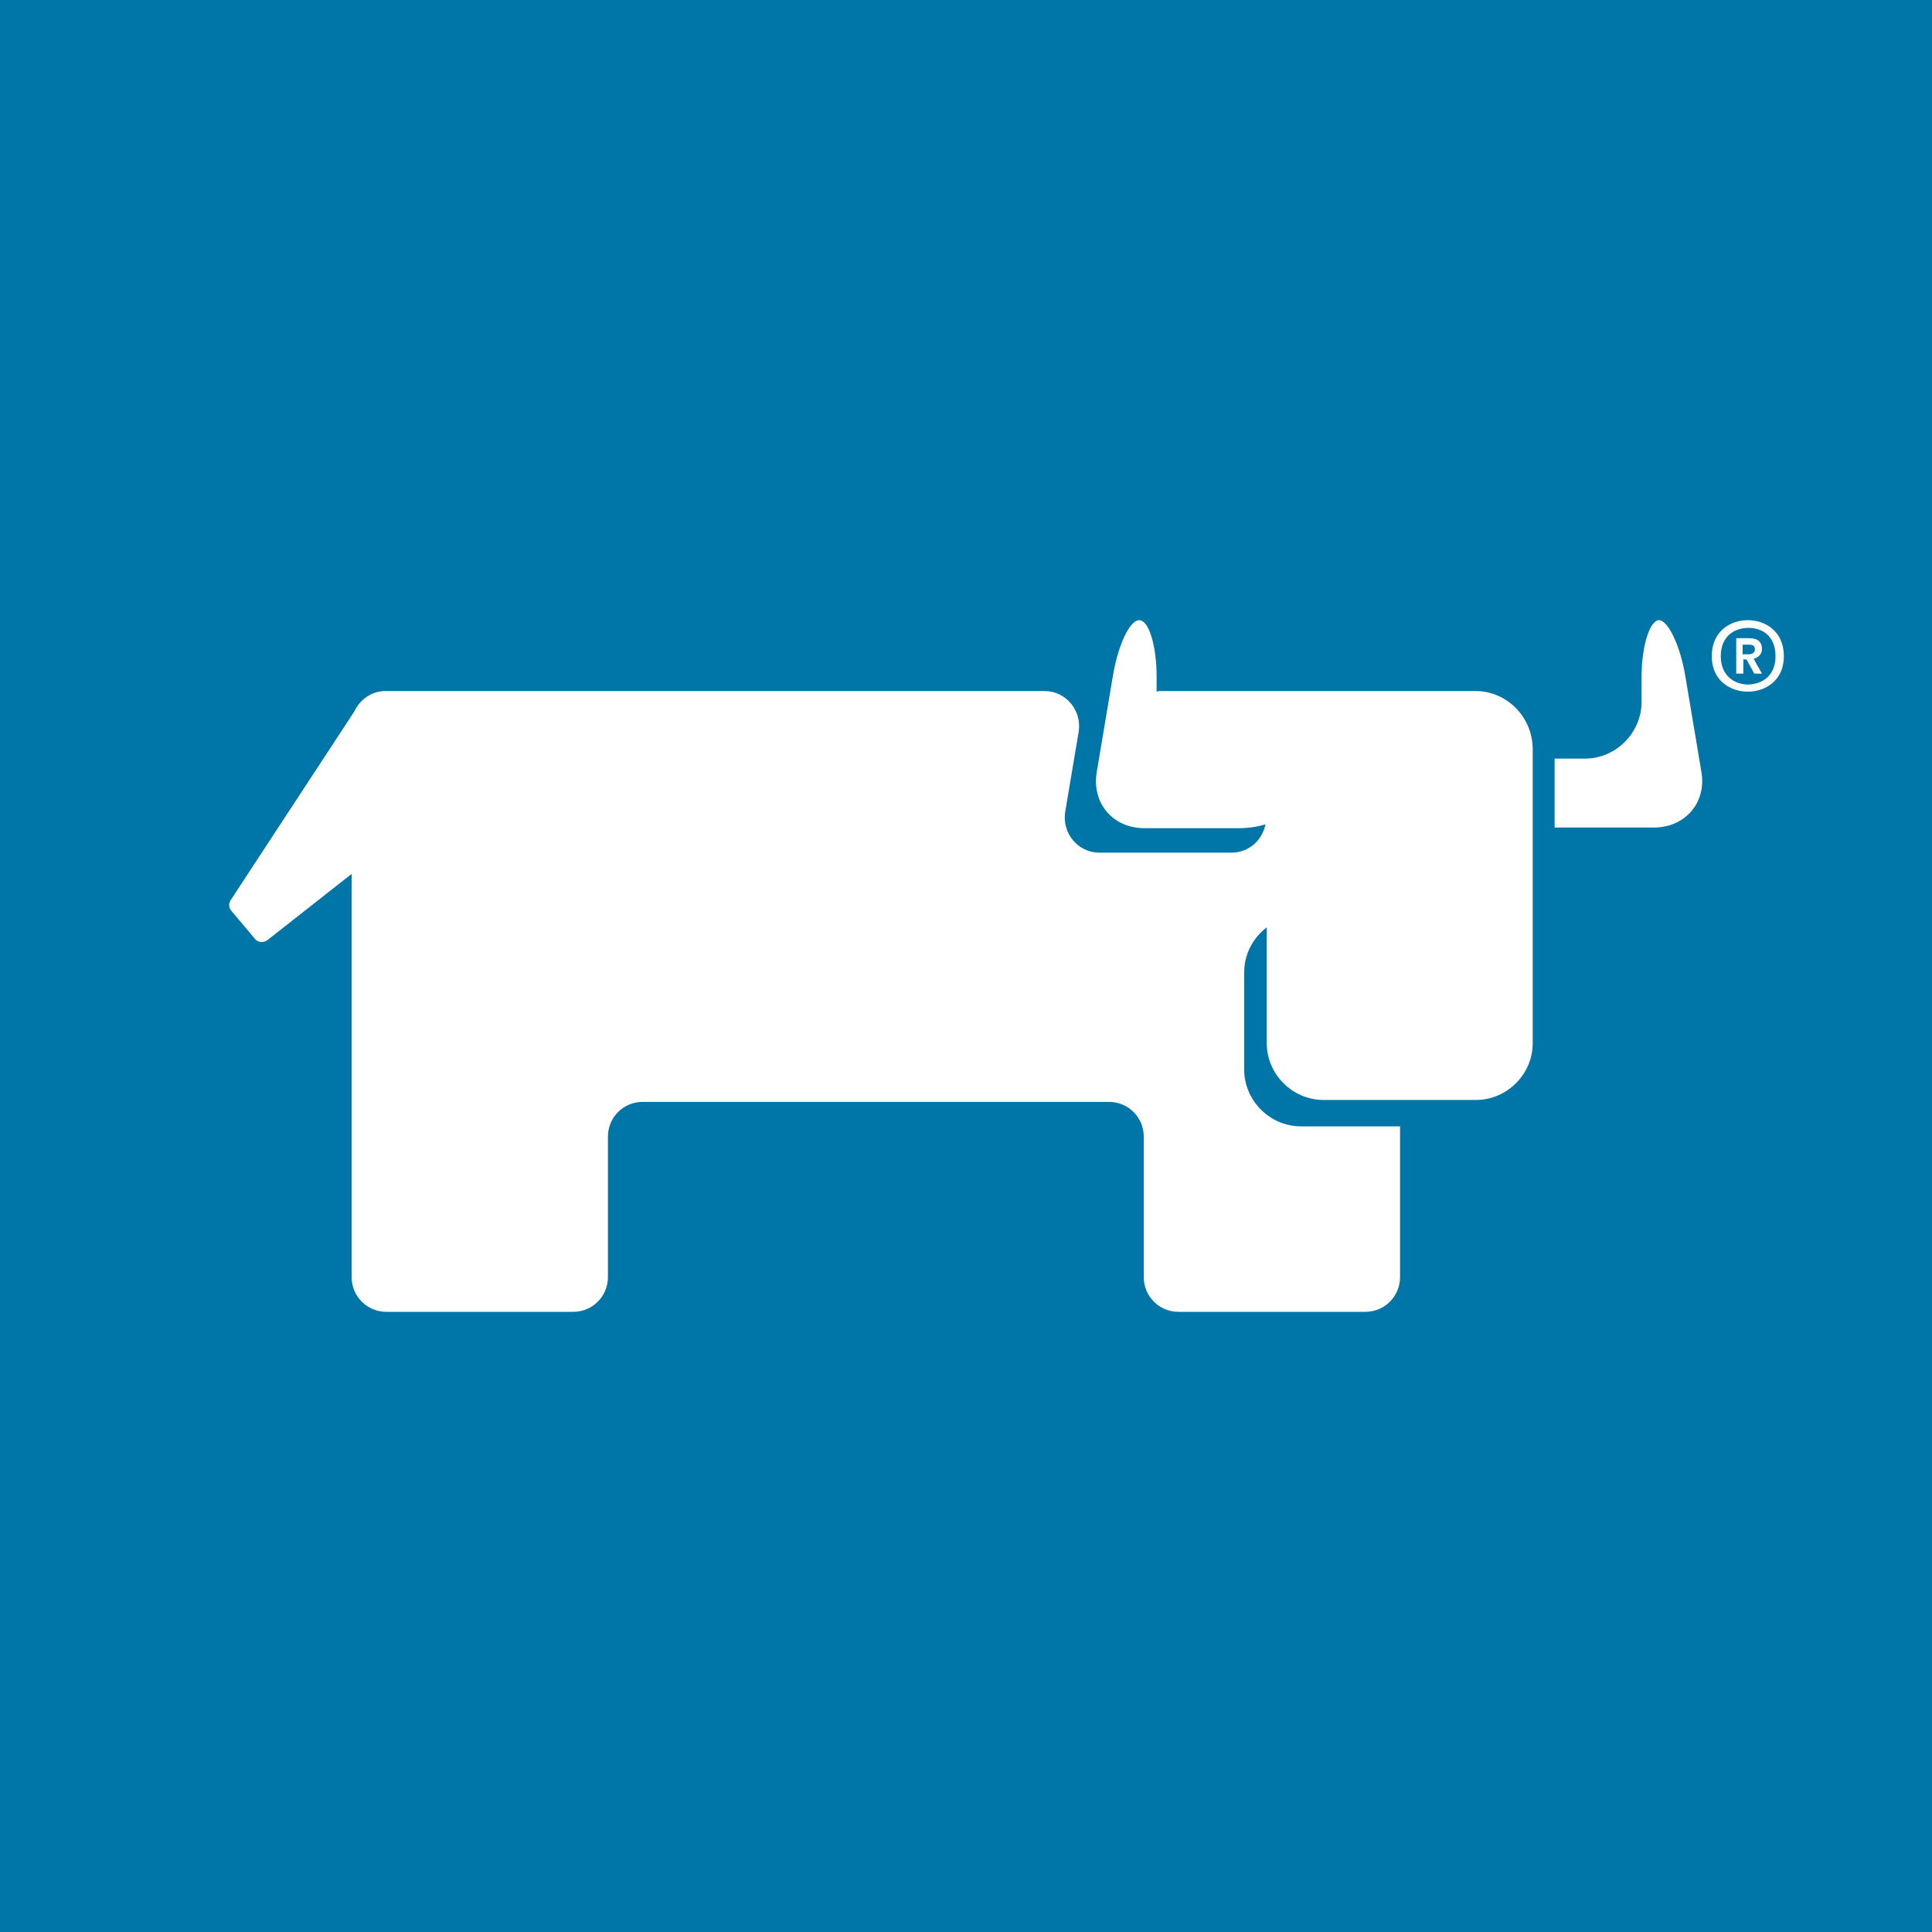 <?xml version="1.0" encoding="utf-8"?>
<!-- Generator: Adobe Illustrator 19.2.1, SVG Export Plug-In . SVG Version: 6.00 Build 0)  -->
<svg version="1.1" id="Layer_1" xmlns="http://www.w3.org/2000/svg" xmlns:xlink="http://www.w3.org/1999/xlink" x="0px" y="0px"
	 viewBox="0 0 300 300" style="enable-background:new 0 0 300 300;" xml:space="preserve">
<style type="text/css">
	.st0{fill:#0075A8;}
	.st1{fill:#59595B;}
	.st2{fill:#CCCCCC;}
	.st3{fill:#B3B3B3;}
	.st4{fill:#FFFFFF;}
</style>
<rect x="-0.1" y="-0.1" class="st0" width="300.1" height="300.1"/>
<g>
	<path class="st4" d="M264.2,119.9l-2.5-14.9c-0.8-4.8-2.7-8.7-4.1-8.7s-2.7,4-2.7,8.8v3.9c0,4.8-4,8.8-8.8,8.8h-3.9
		c-0.3,0-0.6,0-0.8,0v10.7c0.3,0,0.6,0,0.8,0h14.6C261.7,128.5,265,124.6,264.2,119.9"/>
	<path class="st4" d="M229.1,107.3h-23.7c-0.2,0-0.4,0-0.6,0h-24.4c-0.3,0-0.6,0-0.8,0.1v-2.3c0-4.8-1.2-8.8-2.7-8.8
		s-3.3,3.9-4.1,8.7l-2.5,14.9c-0.8,4.8,2.5,8.7,7.4,8.7h14.6c1.5,0,2.9-0.2,4.2-0.6c-0.5,2.5-2.6,4.4-5.3,4.4h-20.5
		c-3.3,0-5.8-3-5.3-6.3l2.1-12.5c0.5-3.3-2-6.3-5.3-6.3H59.9c-2.2,0-4,1.3-4.9,3.2l-19.2,29.3c-0.3,0.5-0.3,1.1,0.1,1.6l3.7,4.4
		c0.5,0.6,1.3,0.6,1.9,0.2l13.1-10.3v62.6c0,3,2.4,5.4,5.4,5.4h29c3,0,5.4-2.4,5.4-5.4v-21.8c0-3,2.4-5.4,5.4-5.4h72.4
		c3,0,5.4,2.4,5.4,5.4v21.8c0,3,2.4,5.4,5.4,5.4h29c3,0,5.4-2.4,5.4-5.4v-23.4h-15.4c-4.8,0-8.8-4-8.8-8.8v-15.1
		c0-2.9,1.4-5.4,3.5-7v18c0,4.8,4,8.8,8.8,8.8h23.7c4.8,0,8.8-4,8.8-8.8v-45.8C237.9,111.2,233.9,107.3,229.1,107.3"/>
</g>
<g>
	<path class="st4" d="M265.8,101.9c0-3.9,2.9-5.6,5.6-5.6s5.6,1.7,5.6,5.6c0,3.8-2.9,5.5-5.6,5.5S265.8,105.7,265.8,101.9z
		 M275.7,101.9c0-3.1-2-4.4-4.2-4.4c-2.2,0-4.3,1.3-4.3,4.4c0,3,2.1,4.4,4.3,4.4C273.7,106.2,275.7,104.9,275.7,101.9z M269.6,99.1
		h2c1,0,2,0.3,2,1.7c0,0.8-0.6,1.3-1.3,1.5l1.3,2.3h-1.2l-1.2-2.2h-0.5v2.2h-1.1V99.1z M271.6,101.6c0.5,0,0.9-0.3,0.9-0.8
		c0-0.6-0.5-0.7-0.9-0.7h-1v1.5H271.6z"/>
</g>
</svg>
